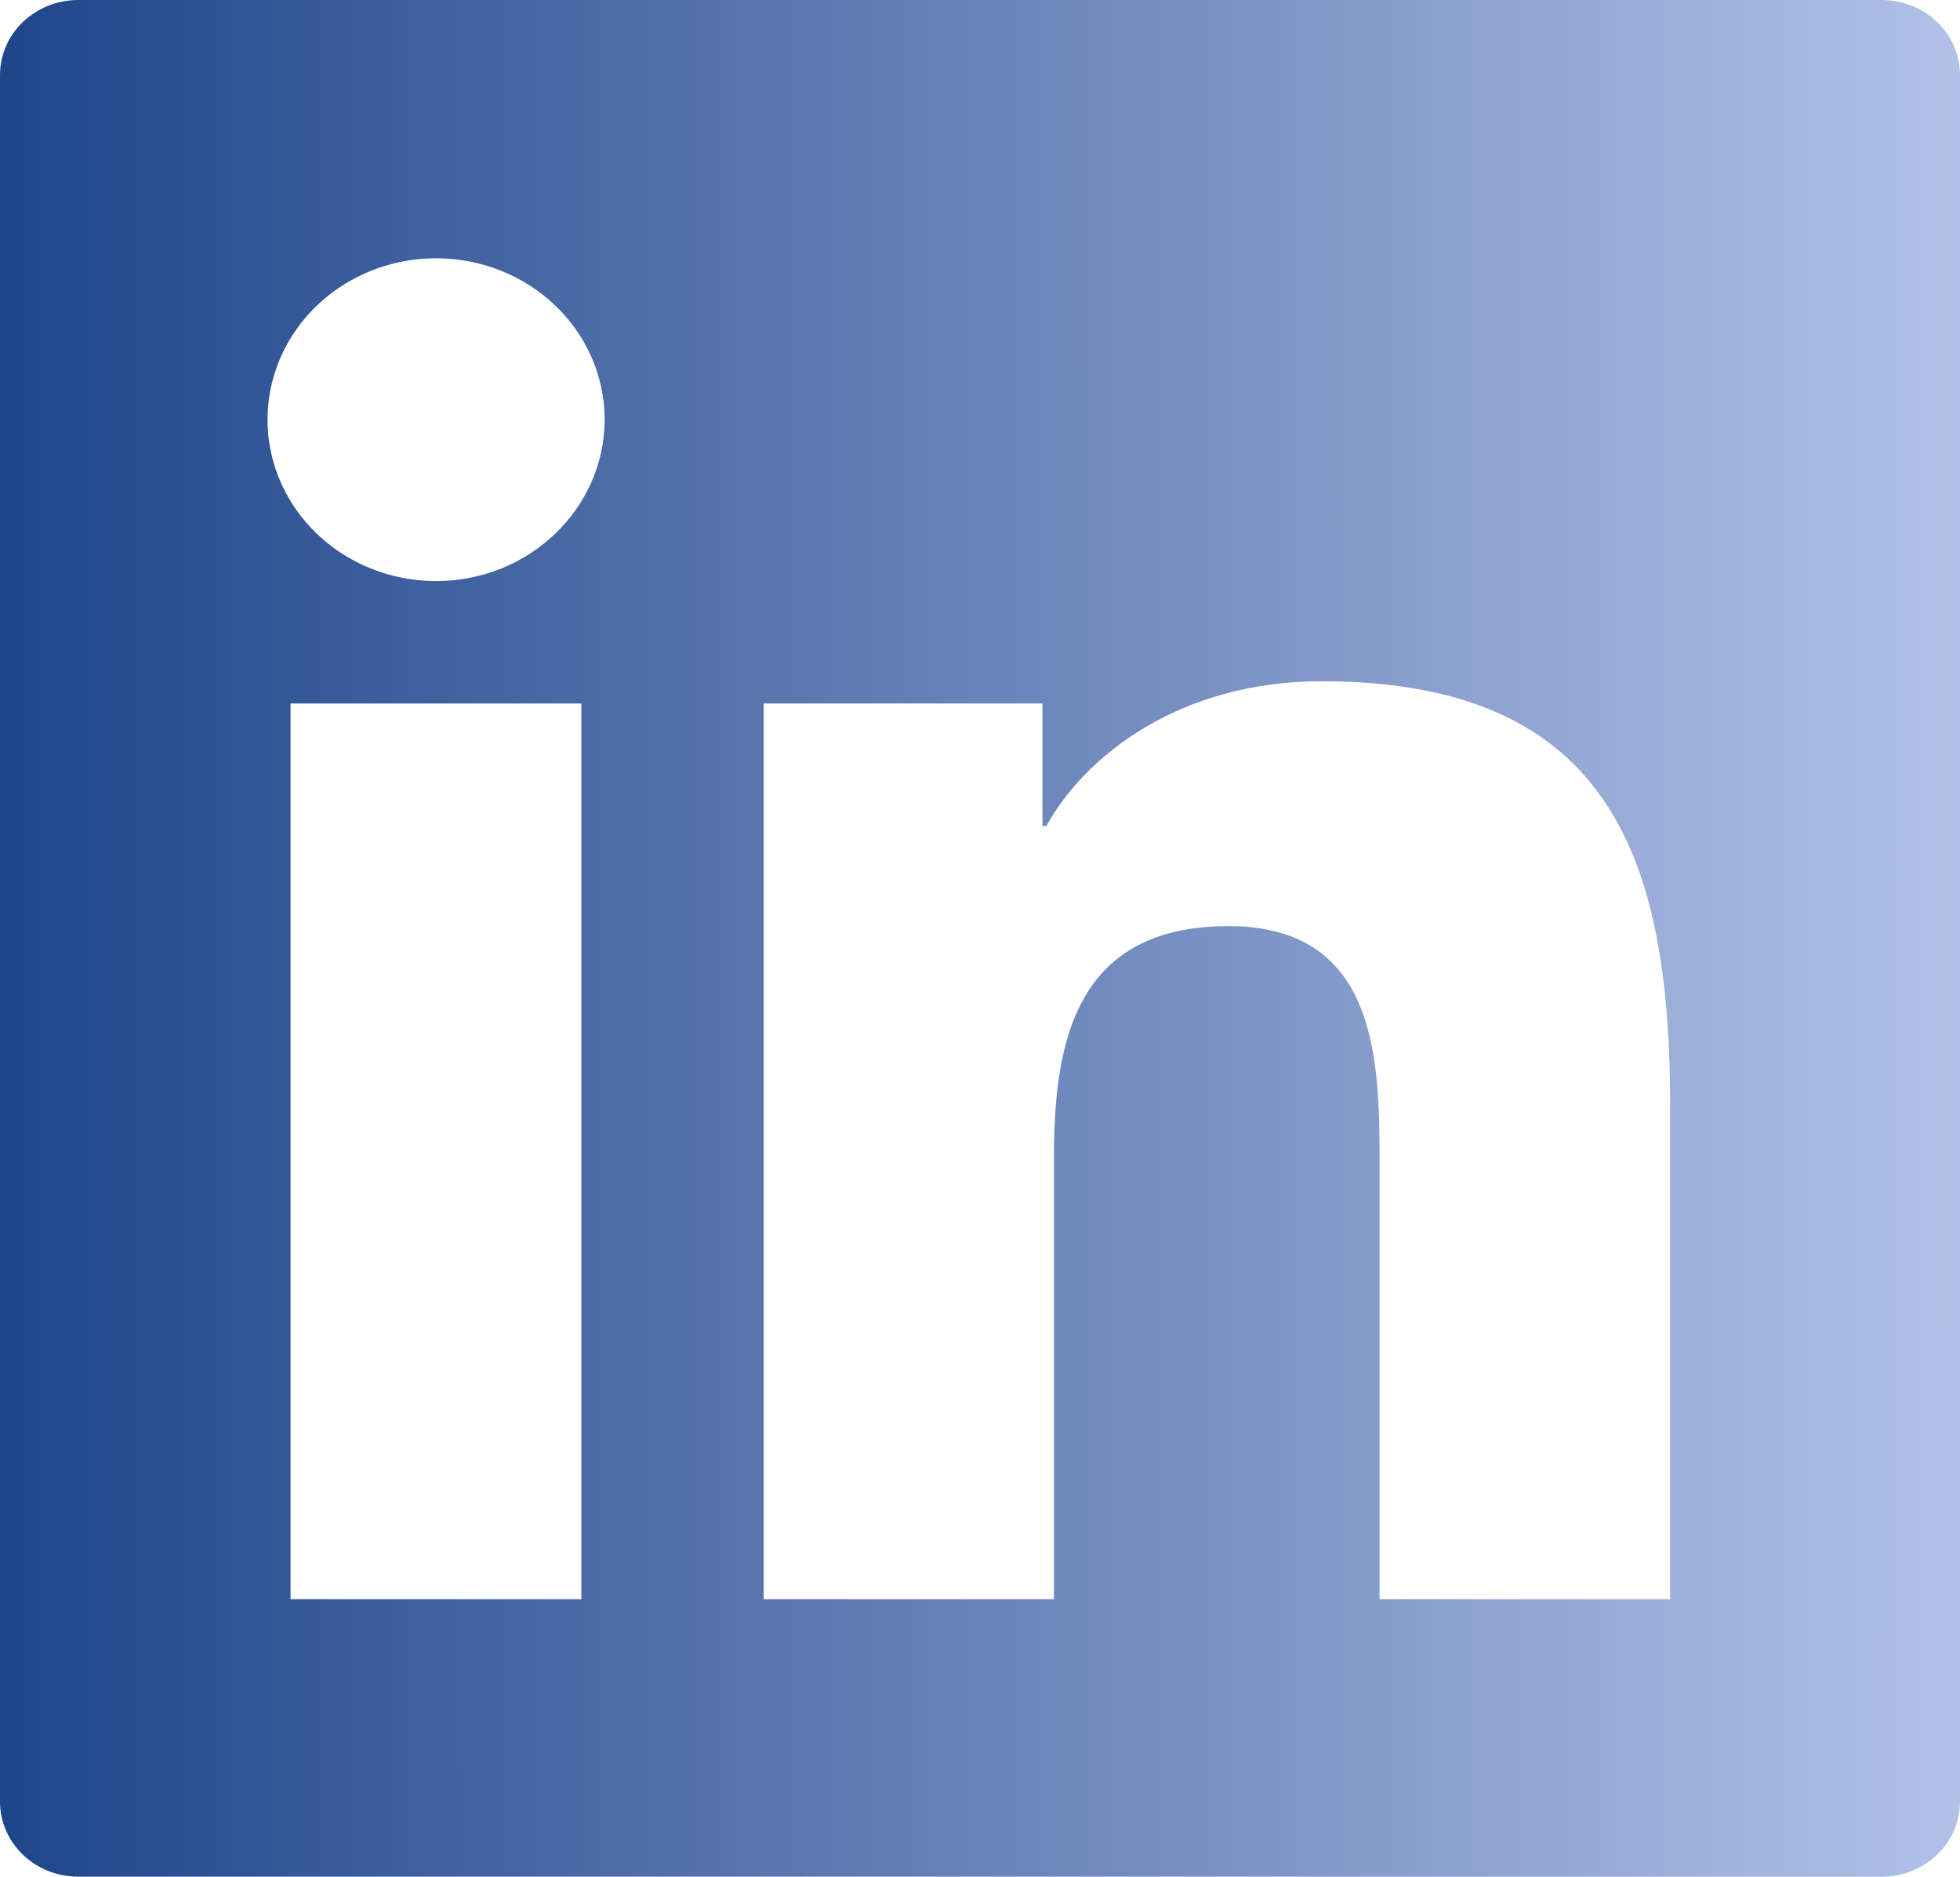 <svg width="47" height="45" viewBox="0 0 47 45" fill="none" xmlns="http://www.w3.org/2000/svg">
<path d="M45.12 0H1.88C0.84 0 0 0.804 0 1.8V43.2C0 44.196 0.84 45 1.88 45H45.12C46.16 45 47 44.196 47 43.2V1.8C47 0.804 46.16 0 45.12 0ZM13.941 38.346H6.968V16.869H13.941V38.346ZM10.457 13.933C9.658 13.933 8.877 13.706 8.212 13.281C7.547 12.856 7.029 12.251 6.723 11.544C6.417 10.837 6.337 10.059 6.493 9.308C6.649 8.557 7.034 7.868 7.599 7.327C8.165 6.785 8.885 6.417 9.669 6.267C10.453 6.118 11.266 6.195 12.004 6.488C12.743 6.781 13.374 7.277 13.818 7.913C14.262 8.549 14.499 9.298 14.499 10.063C14.494 12.201 12.684 13.933 10.457 13.933ZM40.05 38.346H33.082V27.9C33.082 25.408 33.035 22.207 29.457 22.207C25.832 22.207 25.274 24.919 25.274 27.72V38.346H18.312V16.869H24.998V19.806H25.092C26.02 18.118 28.294 16.335 31.69 16.335C38.752 16.335 40.05 20.784 40.05 26.567V38.346Z" fill="url(#paint0_linear_520_39)"/>
<defs>
<linearGradient id="paint0_linear_520_39" x1="-2.236" y1="22.732" x2="48.095" y2="22.719" gradientUnits="userSpaceOnUse">
<stop stop-color="#174086"/>
<stop offset="1" stop-color="#B5C4E9"/>
</linearGradient>
</defs>
</svg>
